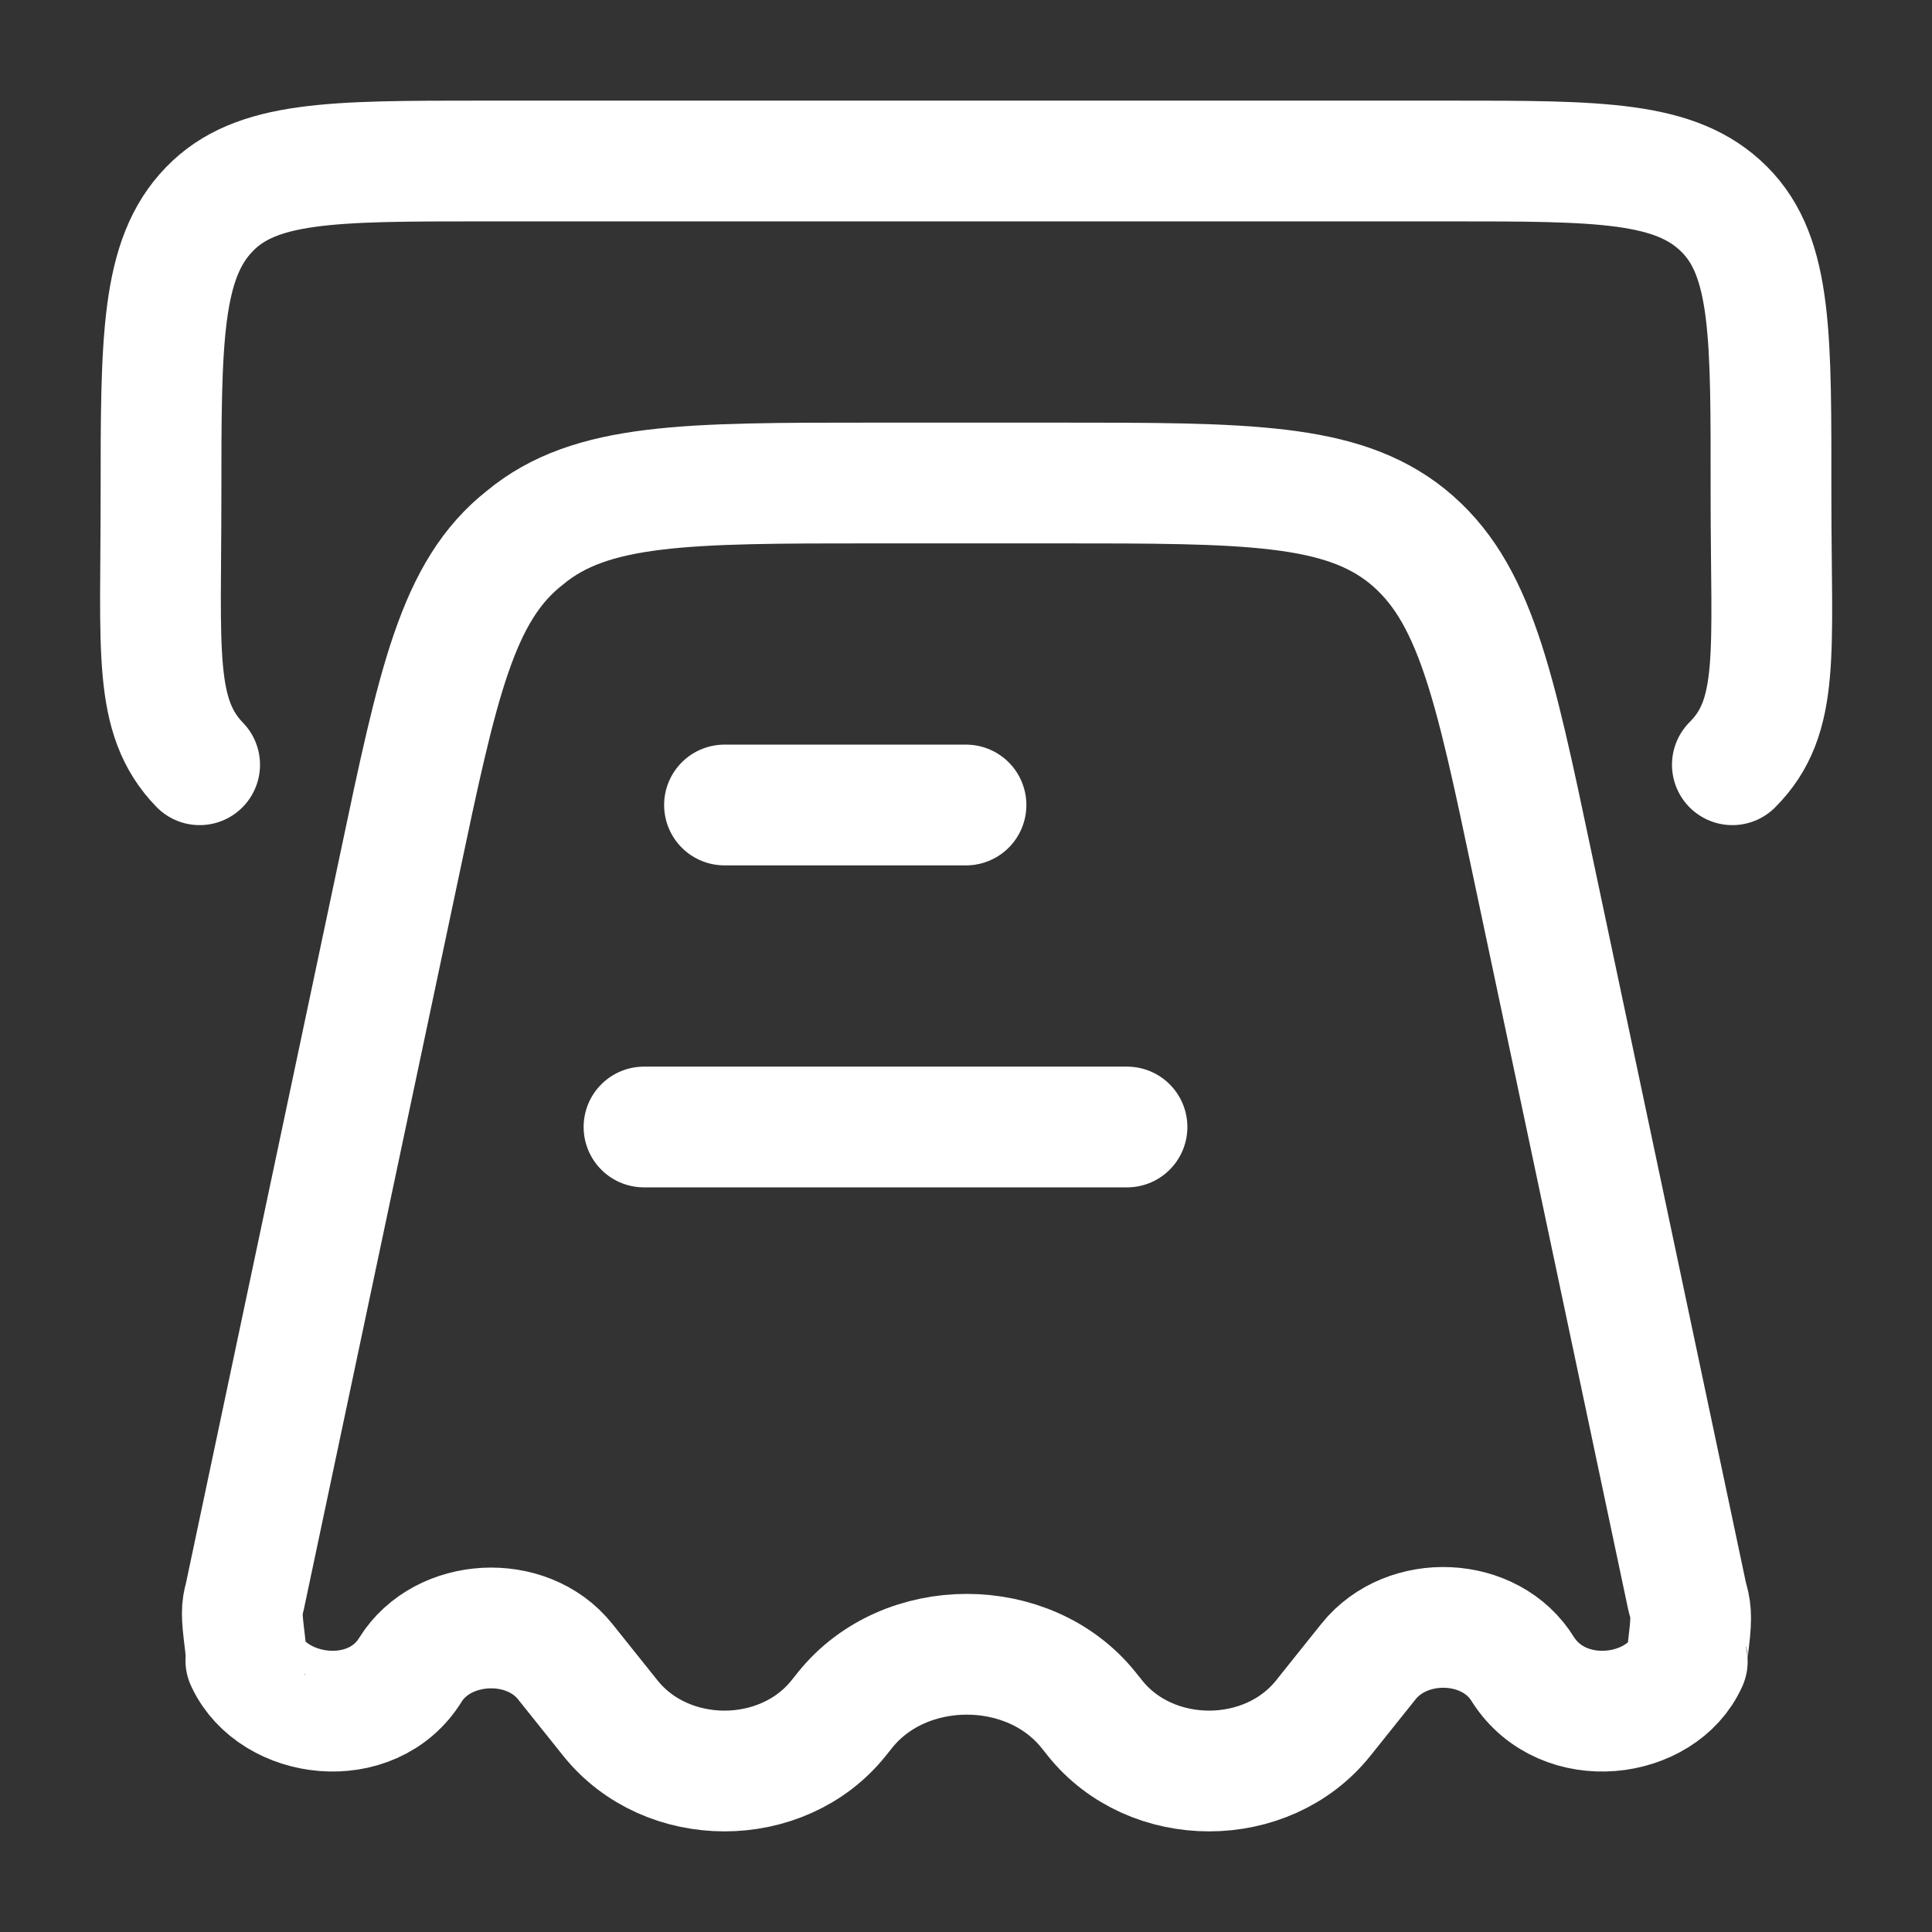 <?xml version="1.0" encoding="utf-8"?>
<!-- Generator: Adobe Illustrator 26.0.1, SVG Export Plug-In . SVG Version: 6.00 Build 0)  -->
<svg version="1.2" baseProfile="tiny" id="Layer_1" xmlns="http://www.w3.org/2000/svg" xmlns:xlink="http://www.w3.org/1999/xlink"
	 x="0px" y="0px" viewBox="0 0 12 12" overflow="visible" xml:space="preserve">
<rect x="0" y="0" width="12" height="12" fill="#333333" stroke="none"/>
<g>
	<path fill="none" stroke="#FFFFFF" stroke-width="0.75" stroke-linecap="round" stroke-linejoin="round" stroke-miterlimit="2" d="
		M8.22,10.67l0.28-0.35c0.24-0.3,0.76-0.28,0.96,0.05c0.25,0.39,0.86,0.31,1.02-0.05c0.01-0.02-0.01,0.03,0.01-0.13
		c0.02-0.16,0.01-0.2-0.01-0.27L9.52,5.38C9.28,4.24,9.16,3.67,8.74,3.33C8.33,3,7.74,3,6.57,3H5.43C4.26,3,3.67,3,3.26,3.34
		C2.84,3.67,2.72,4.24,2.48,5.38L1.52,9.92c-0.02,0.07-0.02,0.11,0,0.27c0.02,0.16,0,0.11,0.01,0.13c0.17,0.36,0.78,0.44,1.02,0.05
		c0.2-0.32,0.72-0.35,0.96-0.05l0.28,0.35c0.35,0.44,1.07,0.44,1.42,0l0.04-0.05c0.37-0.46,1.14-0.46,1.51,0l0.04,0.05
		C7.15,11.11,7.87,11.11,8.22,10.67"/>
	<path fill="none" stroke="#FFFFFF" stroke-width="0.75" stroke-linecap="round" stroke-linejoin="round" stroke-miterlimit="2" d="
		M1.24,4.75C0.95,4.45,1,4.05,1,3.08S1,1.61,1.3,1.3C1.59,1,2.06,1,3,1H9c0.94,0,1.41,0,1.71,0.3S11,2.1,11,3.08
		s0.06,1.37-0.24,1.67 M6,5H4.5 M7,7H4"/>
</g>
</svg>
